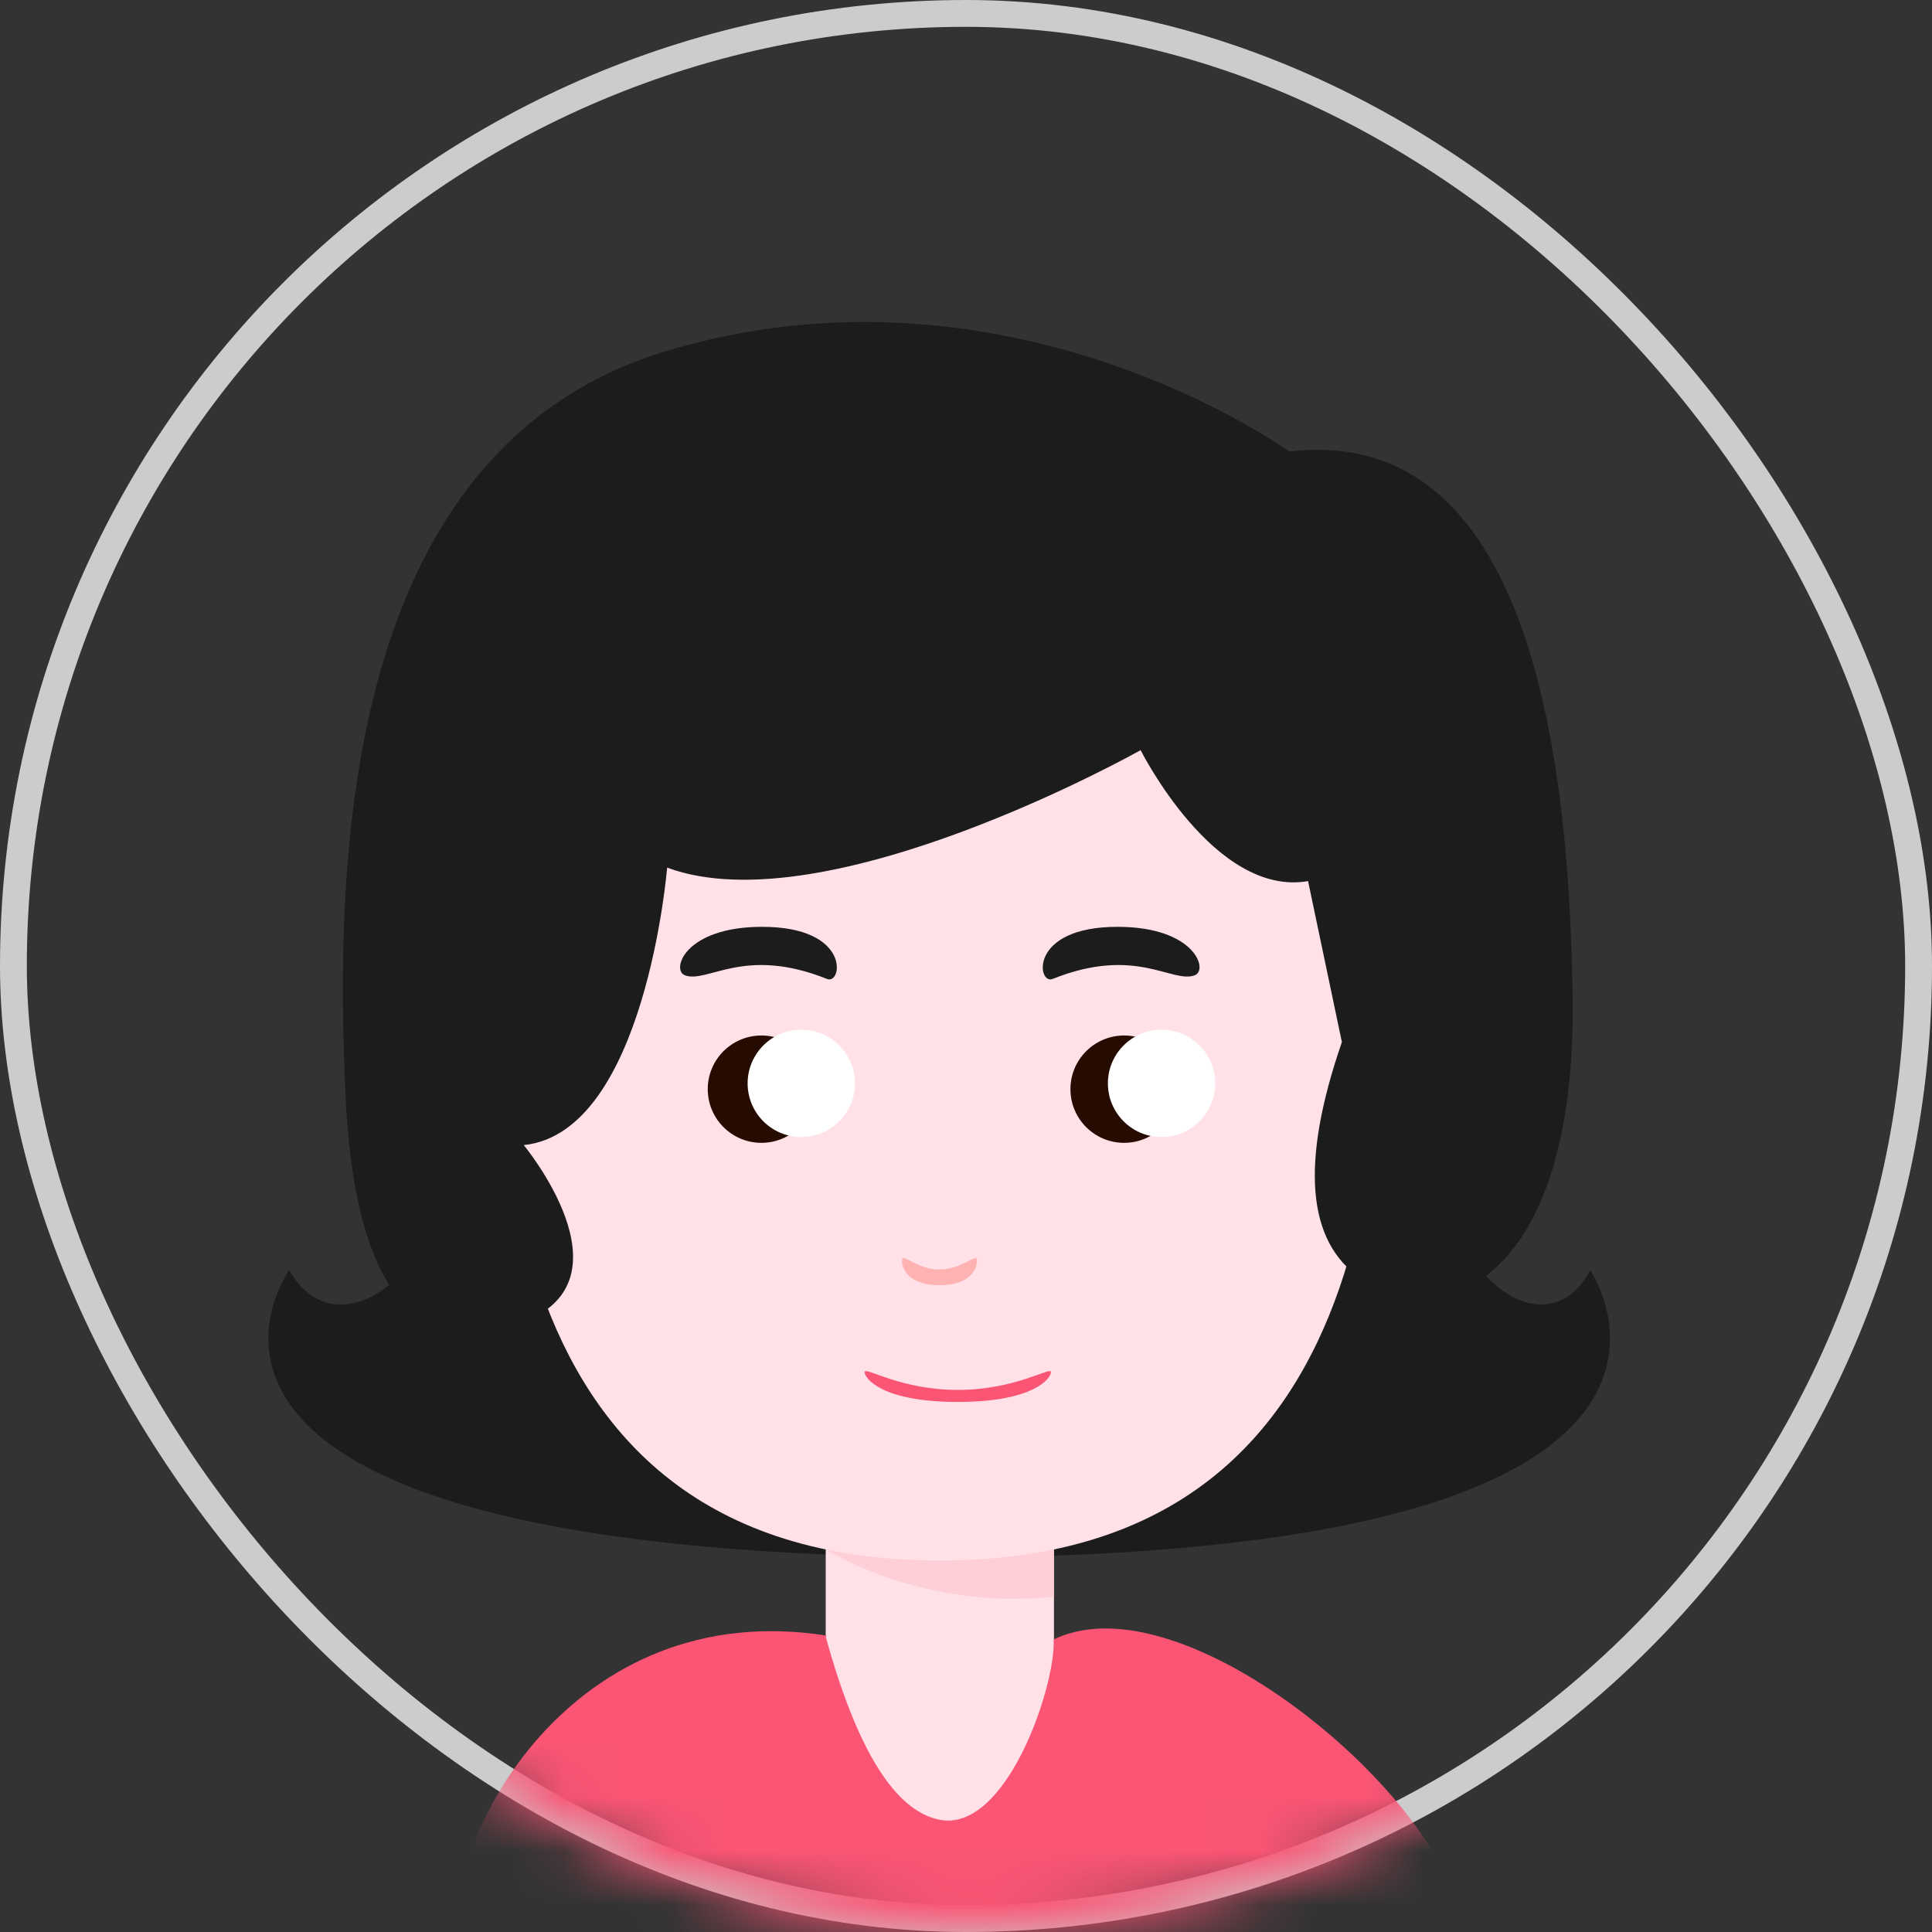 <svg xmlns="http://www.w3.org/2000/svg" xmlns:xlink="http://www.w3.org/1999/xlink" width="36" height="36" viewBox="0 0 36 36">
    <rect x="0" y="0" width="36" height="36" fill="#333333" stroke="none"/>
    <defs>
        <rect id="a" width="36" height="36" rx="18"/>
    </defs>
    <g fill="none" fill-rule="evenodd">
        <mask id="b" fill="#fff">
            <use xlink:href="#a"/>
        </mask>
        <rect width="35.5" height="35.5" x=".25" y=".25" stroke="#CCC" stroke-width=".5" rx="17.75"/>
        <g fill-rule="nonzero" mask="url(#b)">
            <path fill="#1C1C1C" d="M7.351 16.817s1.33 2.673 1.002 4.937c-.328 2.265-2.175 3.331-2.963 1.913 0 0-3.874 5.356 12.804 5.356v-14.65L7.351 16.816z"/>
            <path fill="#1C1C1C" d="M28.09 16.155s-1.578 3.335-1.267 5.6c.311 2.264 2.061 3.33 2.808 1.912 0 0 3.67 5.356-12.131 5.356v-14.65l10.59 1.782z"/>
            <g transform="translate(7.083 10.186)">
                <path fill="#FFE1E7" d="M8.303 18.119h4.253v4.797H8.303z"/>
                <path fill="#FFCFD8" d="M8.303 18.685s1.788 1.147 4.252.881V18.12H8.303v.566z"/>
                <ellipse cx="2.17" cy="10.681" fill="#916A50" rx="2.075" ry="2.385"/>
                <ellipse cx="18.688" cy="10.681" fill="#916A50" rx="2.075" ry="2.385"/>
                <path fill="#FFE1E7" d="M18.68 6.126c0-3.512-2.552-6.082-8.25-6.082-5.7 0-8.251 2.57-8.251 6.082 0 3.513-.596 12.765 8.25 12.765s8.25-9.252 8.25-12.765z"/>
                <g transform="translate(6.192 9.034)">
                    <ellipse cx=".913" cy="1.075" fill="#260B00" rx="1" ry="1"/>
                    <ellipse cx="1.656" cy=".967" fill="#FFF" rx="1" ry="1"/>
                </g>
                <path fill="#1C1C1C" d="M5.676 7.986c.423.162 1.1-.554 2.653.07.283.113.452-.972-1.212-.972-1.44 0-1.696.803-1.44.902z"/>
                <g transform="translate(12.905 9.034)">
                    <ellipse cx=".958" cy="1.075" fill="#260B00" rx="1" ry="1"/>
                    <ellipse cx="1.656" cy=".967" fill="#FFF" rx="1" ry="1"/>
                </g>
                <path fill="#1C1C1C" d="M15.182 7.986c-.423.162-1.1-.554-2.653.07-.283.113-.452-.972 1.212-.972 1.44 0 1.696.803 1.44.902z"/>
                <path fill="#FFB2B2" d="M10.423 13.47c-.437 0-.7-.33-.7-.17 0 .159.126.461.7.461s.7-.302.7-.462c0-.159-.263.17-.7.17z"/>
                <path fill="#FA5575" d="M10.764 15.713c-1.083 0-1.736-.444-1.736-.332 0 .113.313.556 1.736.556s1.736-.443 1.736-.556c0-.112-.653.332-1.736.332z"/>
            </g>
            <path fill="#FA5575" d="M16.098 30.621c3.321.847 4.061 2.64 2.218 5.379H8.472c0-2.26 2.643-6.65 7.626-5.379z"/>
            <path fill="#FA5575" d="M19.57 30.582c-1.642.878-2.1 2.684-1.376 5.418h9.028c0-2.26-5.188-6.735-7.652-5.418z"/>
            <path fill="#FFE1E7" d="M15.387 30.502c.58 2.1 1.283 3.234 2.113 3.405 1.244.256 2.165-2.466 2.134-3.34-.031-.873-3.91-.592-4.247-.065z"/>
            <path fill="#F38191" d="M18.194 36l.544-2.794L18.194 36z"/>
            <path fill="#1C1C1C" d="M24.023 8.413S18.805 4.63 12.431 6.537c-6.062 1.814-6.19 9.505-5.994 13.841.195 4.336 1.759 4.857 3.322 4.252 2.068-.8 0-3.293 0-3.293 2.269-.232 2.672-5.17 2.672-5.17 2.978 1.102 8.823-2.189 8.823-2.189s1.374 2.744 3.12 2.44l.63 3c-.777 2.252-.657 3.722.362 4.41 1.528 1.031 4.003.005 3.938-5.215-.065-5.221-1.042-10.7-5.28-10.2z"/>
        </g>
    </g>
</svg>
